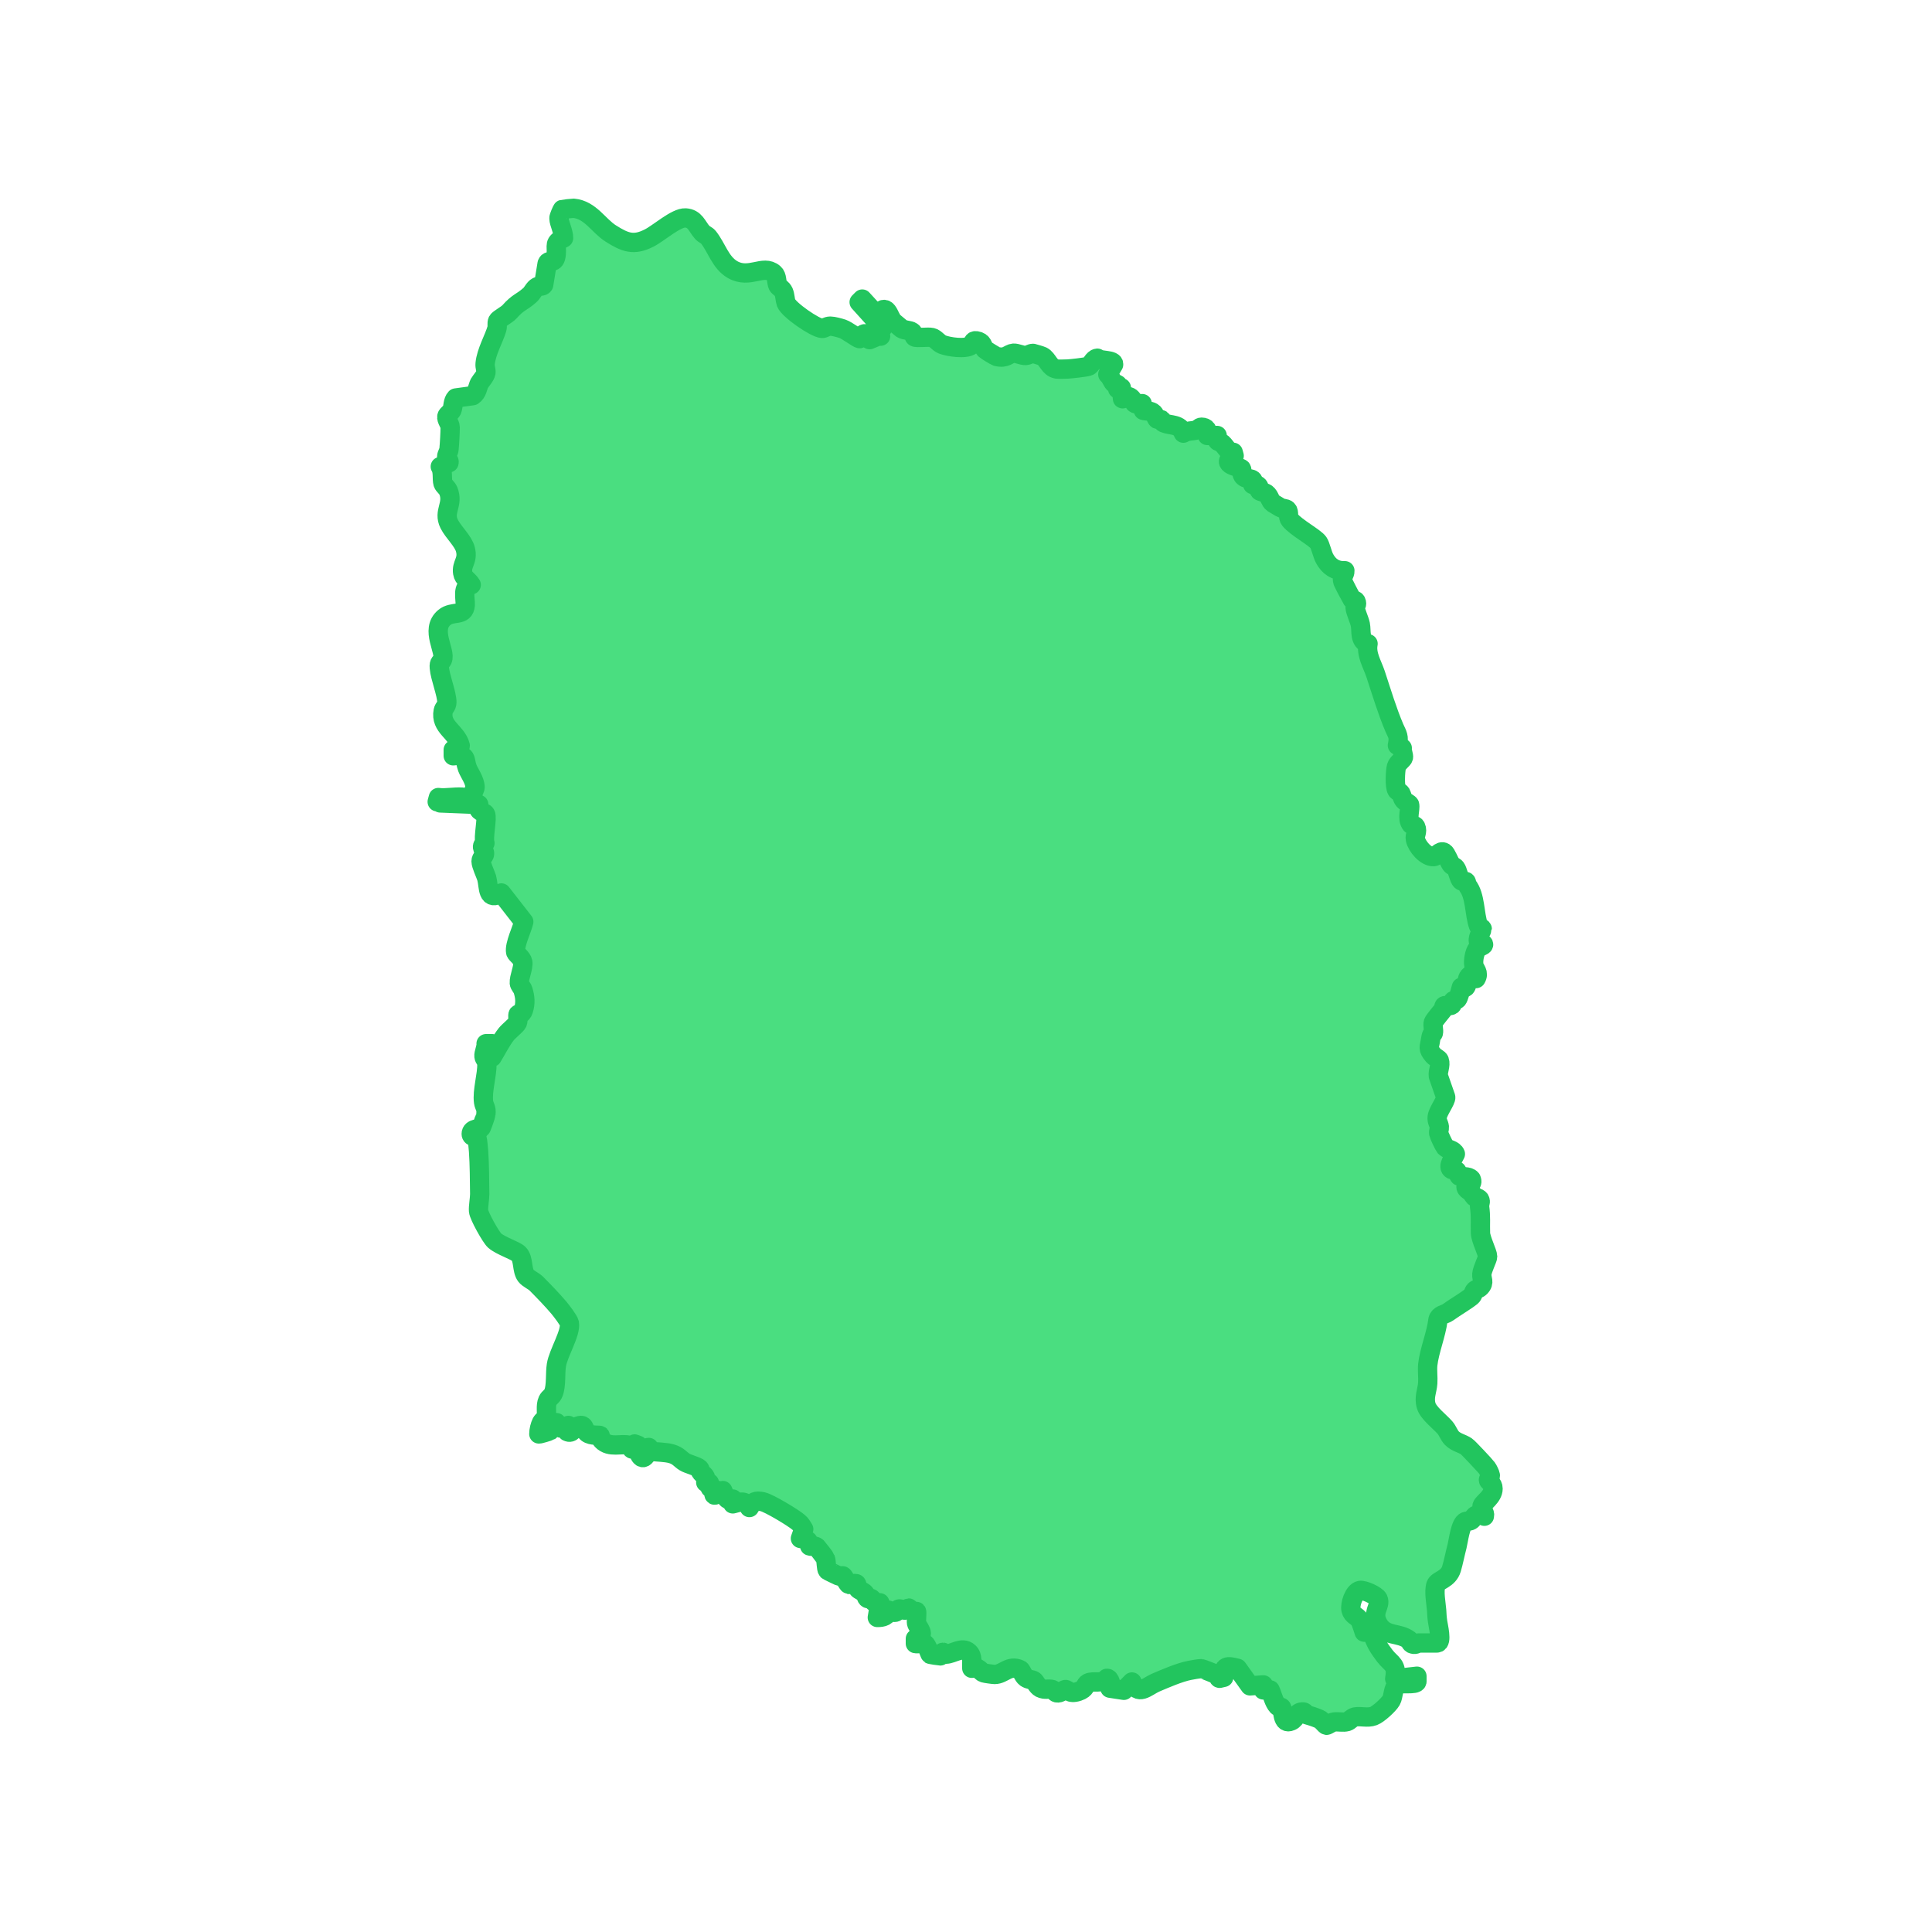 <?xml version="1.0" encoding="UTF-8"?>
<svg id="_レイヤー_6" data-name="レイヤー_6" xmlns="http://www.w3.org/2000/svg" version="1.1" viewBox="0 0 100 100">
  <!-- Generator: Adobe Illustrator 29.6.1, SVG Export Plug-In . SVG Version: 2.1.1 Build 9)  -->
  <defs>
    <style>
      .st0 {
        fill: #4ade80;
        stroke: #22c55e;
        stroke-linecap: round;
        stroke-linejoin: round;
      }
    </style>
  </defs>
  <path class="st0" d="M22.69,41.47l.1.09,1.99.08c-.11.41.27.36.35.5.11.18-.13,1.21-.03,1.5-.28.21,0,.35-.02.56-.01.13-.18.2-.18.38,0,.19.22.64.29.86.13.48,0,1.23.76.78l1.16,1.49c-.09.39-.49,1.19-.42,1.57.02.1.33.3.37.52.04.29-.2.79-.18,1.08,0,.1.15.24.19.37.11.35.14.68.02,1.04-.09.27-.22.16-.27.21-.04.04.02.29-.04.44-.05.11-.44.42-.57.58-.27.34-.51.83-.74,1.2l-.13-.03.13-.67h-.31c.02.2-.13.48-.11.66.01.12.15.22.15.38.02.58-.25,1.4-.17,1.98.03.23.16.3.12.63,0,.06-.23.71-.26.73-.04.03-.5-.01-.5.29,0,.19.27.13.31.26.02.06.06.52.07.63.05.73.05,1.5.06,2.22,0,.25-.08.65-.06.88.02.25.64,1.36.83,1.53.32.28,1.07.51,1.25.69.26.26.15.83.37,1.13.11.15.4.27.54.41.35.35.86.88,1.17,1.25.13.16.5.63.54.8.09.5-.57,1.54-.67,2.16-.07.42,0,1.06-.15,1.44-.07.2-.23.24-.3.4-.13.29-.02.62-.09.86-.03.1-.17.17-.23.28-.08.16-.14.4-.14.59.02.02.54-.14.57-.16.1-.07.09-.35.23-.41.21-.09.13.12.19.19.12.16.41.05.54-.06l-.06.32c.26.13.31-.18.52-.27.42-.18.3.16.52.34.21.16.62.1.66.13.02.02.01.16.1.25.4.42,1.03.14,1.4.26.1.03.17.47.29-.07l.18.07c-.06.24.13.89.4.53.12-.16-.04-.42.15-.42l.07.19c.37.06.77.04,1.12.14.34.1.45.29.66.42.17.11.65.22.77.34.05.05.04.15.08.19.17.2.28.16.25.53l.19.03c-.01.22.02.33.26.32-.13.65.18.07.43.07.11.24.2.61.52.44v.25c.38-.1.63-.21.86.19.18-.31.32-.38.69-.3.32.07,1.59.83,1.86,1.07.11.09.19.23.26.35l-.17.48c.31.06.44.04.48.39.13.05.25-.05.37.06.03.03.43.54.44.58.06.16.04.52.11.62.02.03.5.25.58.29.09.04.19-.03.22,0,.05.03.25.43.31.44.57-.12.33-.02.48.23.03.05.27.15.34.23.07.07.06.22.15.27.05.03.15-.03.19,0,.11.07.11.32.44.22l-.13.76c.28,0,.55-.06.57-.38.49.28.43-.03.55-.06.09-.02.21.07.31.06.09,0,.16-.11.19-.11.03,0,.24.26.41.18.03.03-.02.48,0,.6.04.22.57.64-.06.81v.25c.12.03.38-.04.49.01.12.07.25.53.28.55.02.01.49.08.52.08.07-.01.08-.19.14-.19.01,0,.06.1.16.1.35-.01.84-.41,1.17-.1.23.21.14.54.16.83.34-.13.45.19.62.24.06.02.48.08.56.08.47,0,.74-.52,1.32-.25.07.03.15.31.3.42.16.11.29.08.41.15.08.05.17.29.34.38.24.12.42.02.62.08.09.03.14.15.22.17.18.05.34-.15.45-.17.13-.02.18.26.67.1.42-.14.33-.35.51-.44.29-.14.69.08.97-.24.16-.02.26.36.16.51l.72.11.42-.43c.32.75.76.24,1.21.04.49-.21,1.25-.54,1.77-.64.15-.03.48-.09.61-.09.04,0,.78.29.81.32.06.04.07.17.13.18l.22-.05c-.05-.64.19-.6.71-.47l.65.91.69-.05v.26s.35,0,.35,0c.11.23.2.64.38.83.06.07.18.05.21.08.1.11.01.92.5.7.28-.12.25-.49.62-.47.12,0,.08.12.14.13.22.06.47.14.7.24.13.05.3.31.37.32.06,0,.25-.15.39-.17.22-.03.47.04.68-.02.13-.04.23-.2.4-.24.3-.06.65.07.97-.05.24-.09.78-.58.91-.81.12-.21.08-.62.31-.83.17-.09.98.05,1.02-.14v-.28s-1.15.13-1.15.13c.14-.74-.17-.74-.51-1.18-.27-.35-.57-.79-.64-1.23h-.43s-.16-.53-.24-.64c-.13-.2-.37-.22-.44-.51-.07-.28.15-.95.46-1.01.2-.04.85.25.94.44.17.37-.37.66.02,1.32.39.65,1.04.4,1.58.8.06.05.07.19.19.22.16.05.25-.06.31-.06h.95c.29,0,.05-.92.03-1.11-.04-.27-.03-.32-.05-.58-.03-.37-.15-.97-.04-1.31.09-.26.64-.28.81-.84.1-.34.19-.8.29-1.18.07-.28.17-1.17.44-1.27.08-.03.19,0,.27-.05.2-.11.14-.45.7-.22.06-.21-.17-.33-.12-.53.05-.18.57-.47.57-.9,0-.25-.24-.38-.24-.44,0-.06.1-.13.1-.24,0-.06-.13-.33-.18-.39-.06-.09-.97-1.06-1.05-1.11-.24-.17-.54-.2-.77-.44-.14-.15-.21-.38-.35-.54-.27-.31-.86-.75-.97-1.13-.13-.44.05-.76.08-1.17.02-.31-.03-.64,0-.95.08-.73.44-1.58.53-2.33.07-.27.34-.26.51-.38.42-.3.88-.56,1.21-.82.11-.09.11-.24.19-.32.07-.07.18-.07.28-.17.24-.25.06-.41.08-.67.02-.26.3-.79.3-.91,0-.19-.36-.9-.37-1.21-.02-.54.03-.81-.05-1.4-.01-.09.06-.19.03-.29-.04-.16-.22-.13-.29-.19-.06-.06-.11-.16-.18-.24-.07-.08-.37-.18-.22-.37.04-.04.36,0,.23-.31-.15-.18-.51-.09-.61-.15-.05-.03-.09-.25-.16-.29-.05-.03-.16-.02-.23-.05-.27-.13.1-.62.18-.81-.09-.23-.4-.22-.53-.36-.06-.07-.31-.6-.33-.7-.02-.14.04-.23.03-.34-.02-.18-.14-.28-.11-.52.04-.3.46-.84.44-1.02l-.38-1.09c-.04-.26.14-.56.05-.81-.03-.09-.22-.16-.31-.26-.32-.38-.2-.4-.14-.84.06-.36.11-.23.14-.32.04-.15-.05-.39,0-.55.04-.11.41-.54.5-.66.04-.05.03-.18.07-.2.06-.05.27.04.38-.04.06-.04.04-.17.07-.21.05-.06.17-.04.22-.09.07-.07.18-.5.21-.62.44.15.16-.39.44-.61l.32.16c.18-.31-.06-.45-.11-.68-.05-.23.03-.68.17-.86.13-.17.64-.16.06-.4-.04-.2.2-.59.2-.63-.01-.06-.16-.06-.19-.15-.23-.63-.15-1.57-.58-2.1-.04-.05-.03-.17-.07-.2-.05-.04-.16.03-.25-.05-.11-.1-.18-.52-.28-.65-.06-.08-.18-.1-.25-.2-.09-.13-.24-.54-.35-.61-.21-.13-.38.21-.54.22-.41.02-.87-.53-.95-.9-.05-.22.14-.38.02-.64-.05-.11-.18-.06-.24-.13-.24-.29-.02-.8-.08-1.02-.01-.05-.22-.14-.29-.23-.1-.12-.1-.24-.16-.35-.05-.08-.18-.11-.21-.17-.12-.19-.08-1-.02-1.22.05-.18.33-.37.36-.47.03-.11-.09-.34-.06-.49l-.25-.14c.1-.46,0-.55-.16-.91-.37-.87-.66-1.84-.97-2.78-.17-.51-.5-1.02-.39-1.57-.46-.13-.33-.65-.4-1-.05-.24-.26-.68-.27-.87,0-.09.1-.13.07-.26-.04-.18-.17-.09-.23-.17-.03-.04-.49-.91-.49-.96-.04-.22.13-.32.12-.52-.49.02-.83-.22-1.05-.63-.12-.22-.21-.67-.32-.83-.18-.26-1.16-.78-1.47-1.17-.13-.16-.03-.41-.14-.52-.08-.09-.26-.06-.34-.11-.08-.05-.32-.19-.4-.24-.15-.1-.17-.36-.34-.49-.12-.08-.32-.1-.36-.15-.04-.05.09-.35-.35-.32.13-.36-.18-.26-.38-.35-.26-.12-.15-.38-.2-.46-.07-.11-1.19-.21-.38-.68l-.05-.18c-.31-.02-.35-.26-.57-.46-.18-.16-.32,0-.26-.41h-.51c.04-.24-.03-.43-.3-.43-.12,0-.17.12-.27.15-.22.06-.44.02-.67.16-.19-.5-.66-.38-1.01-.53-.09-.04-.09-.14-.12-.16-.06-.04-.16,0-.22-.03-.05-.03-.12-.28-.25-.36-.15-.09-.31-.05-.47-.1l-.06-.35c-.51.05-.34,0-.51-.22-.24-.33-.47,0-.51-.03l-.06-.57-.19.06c.07-.35-.09-.2-.2-.3-.08-.08-.18-.36-.31-.45l.3-.51c.04-.27-.7-.17-.84-.33-.23.02-.31.38-.47.42-.16.05-.87.13-1.07.14-.16,0-.41.02-.57,0-.39-.07-.45-.51-.74-.66-.06-.03-.43-.14-.48-.15-.13,0-.24.1-.38.11-.19.01-.45-.13-.63-.12-.26.02-.37.3-.88.17-.06-.02-.54-.31-.59-.36-.16-.18-.1-.39-.45-.45-.21-.03-.15.13-.27.23-.28.22-1.17.09-1.5-.04-.2-.08-.35-.32-.53-.36-.21-.05-.8.04-.9-.03-.04-.02-.03-.2-.14-.27-.11-.08-.39-.07-.53-.16-.02-.02-.39-.32-.42-.35-.27-.25-.31-1.08-.86-.35l-.76-.83-.16.16,1.21,1.34-.19.13.09.29c-.06-.26-.12-.02-.26.05-.1.05-.21.08-.31.13-.26-.65-.45-.06-.51-.05-.1,0-.65-.43-.89-.51-.15-.05-.48-.14-.63-.14-.19,0-.33.13-.43.12-.38-.03-1.72-.96-1.86-1.32-.06-.17-.05-.38-.13-.57-.08-.18-.26-.25-.3-.34-.08-.18-.03-.47-.2-.62-.55-.48-1.27.31-2.15-.2-.63-.37-.81-1.13-1.25-1.68-.07-.09-.23-.14-.32-.25-.27-.31-.36-.71-.86-.74-.48-.03-1.4.8-1.88,1.04-.8.41-1.25.23-1.98-.23-.64-.4-1.06-1.23-1.93-1.31-.06,0-.55.05-.58.06-.02.01-.19.4-.18.46,0,.23.25.73.24,1.02-.52.25-.34.36-.38.83-.05.59-.37.24-.47.49l-.18,1.1c-.08.12-.19.03-.33.1-.17.09-.24.31-.39.44-.44.39-.59.34-1.05.86-.12.14-.56.37-.61.47-.06.13,0,.27-.04.4-.15.52-.55,1.19-.61,1.81-.02.19.06.32.04.47-.03.18-.25.4-.34.56-.09.18-.1.47-.34.63l-.88.12c-.16.17-.12.43-.2.63-.06.13-.24.22-.26.32-.04.17.17.39.17.56,0,.28-.03.84-.06,1.14-.01.13-.12.28-.12.39,0,.11.16.19.12.31l-.45.2c.16.26.07.63.14.87.03.1.21.23.27.37.3.72-.28,1.07.05,1.73.22.44.73.88.84,1.32.15.59-.22.74-.14,1.22.04.28.31.38.44.61-.5.05-.29.73-.31,1.05-.04.61-.66.28-1.08.64-.76.63.1,1.76-.1,2.19-.07.15-.19.11-.16.42.04.49.39,1.34.39,1.78,0,.21-.16.28-.19.45-.16.84.69,1.07.88,1.79,0,.17-.25.19-.36.22v.31c.75-.09.56.17.73.63.1.27.39.63.4,1,0,.13-.26.41-.05.66-.22.1-.41-.11-.48-.13-.35-.08-.98.06-1.37,0l-.06.22Z"/>
</svg>